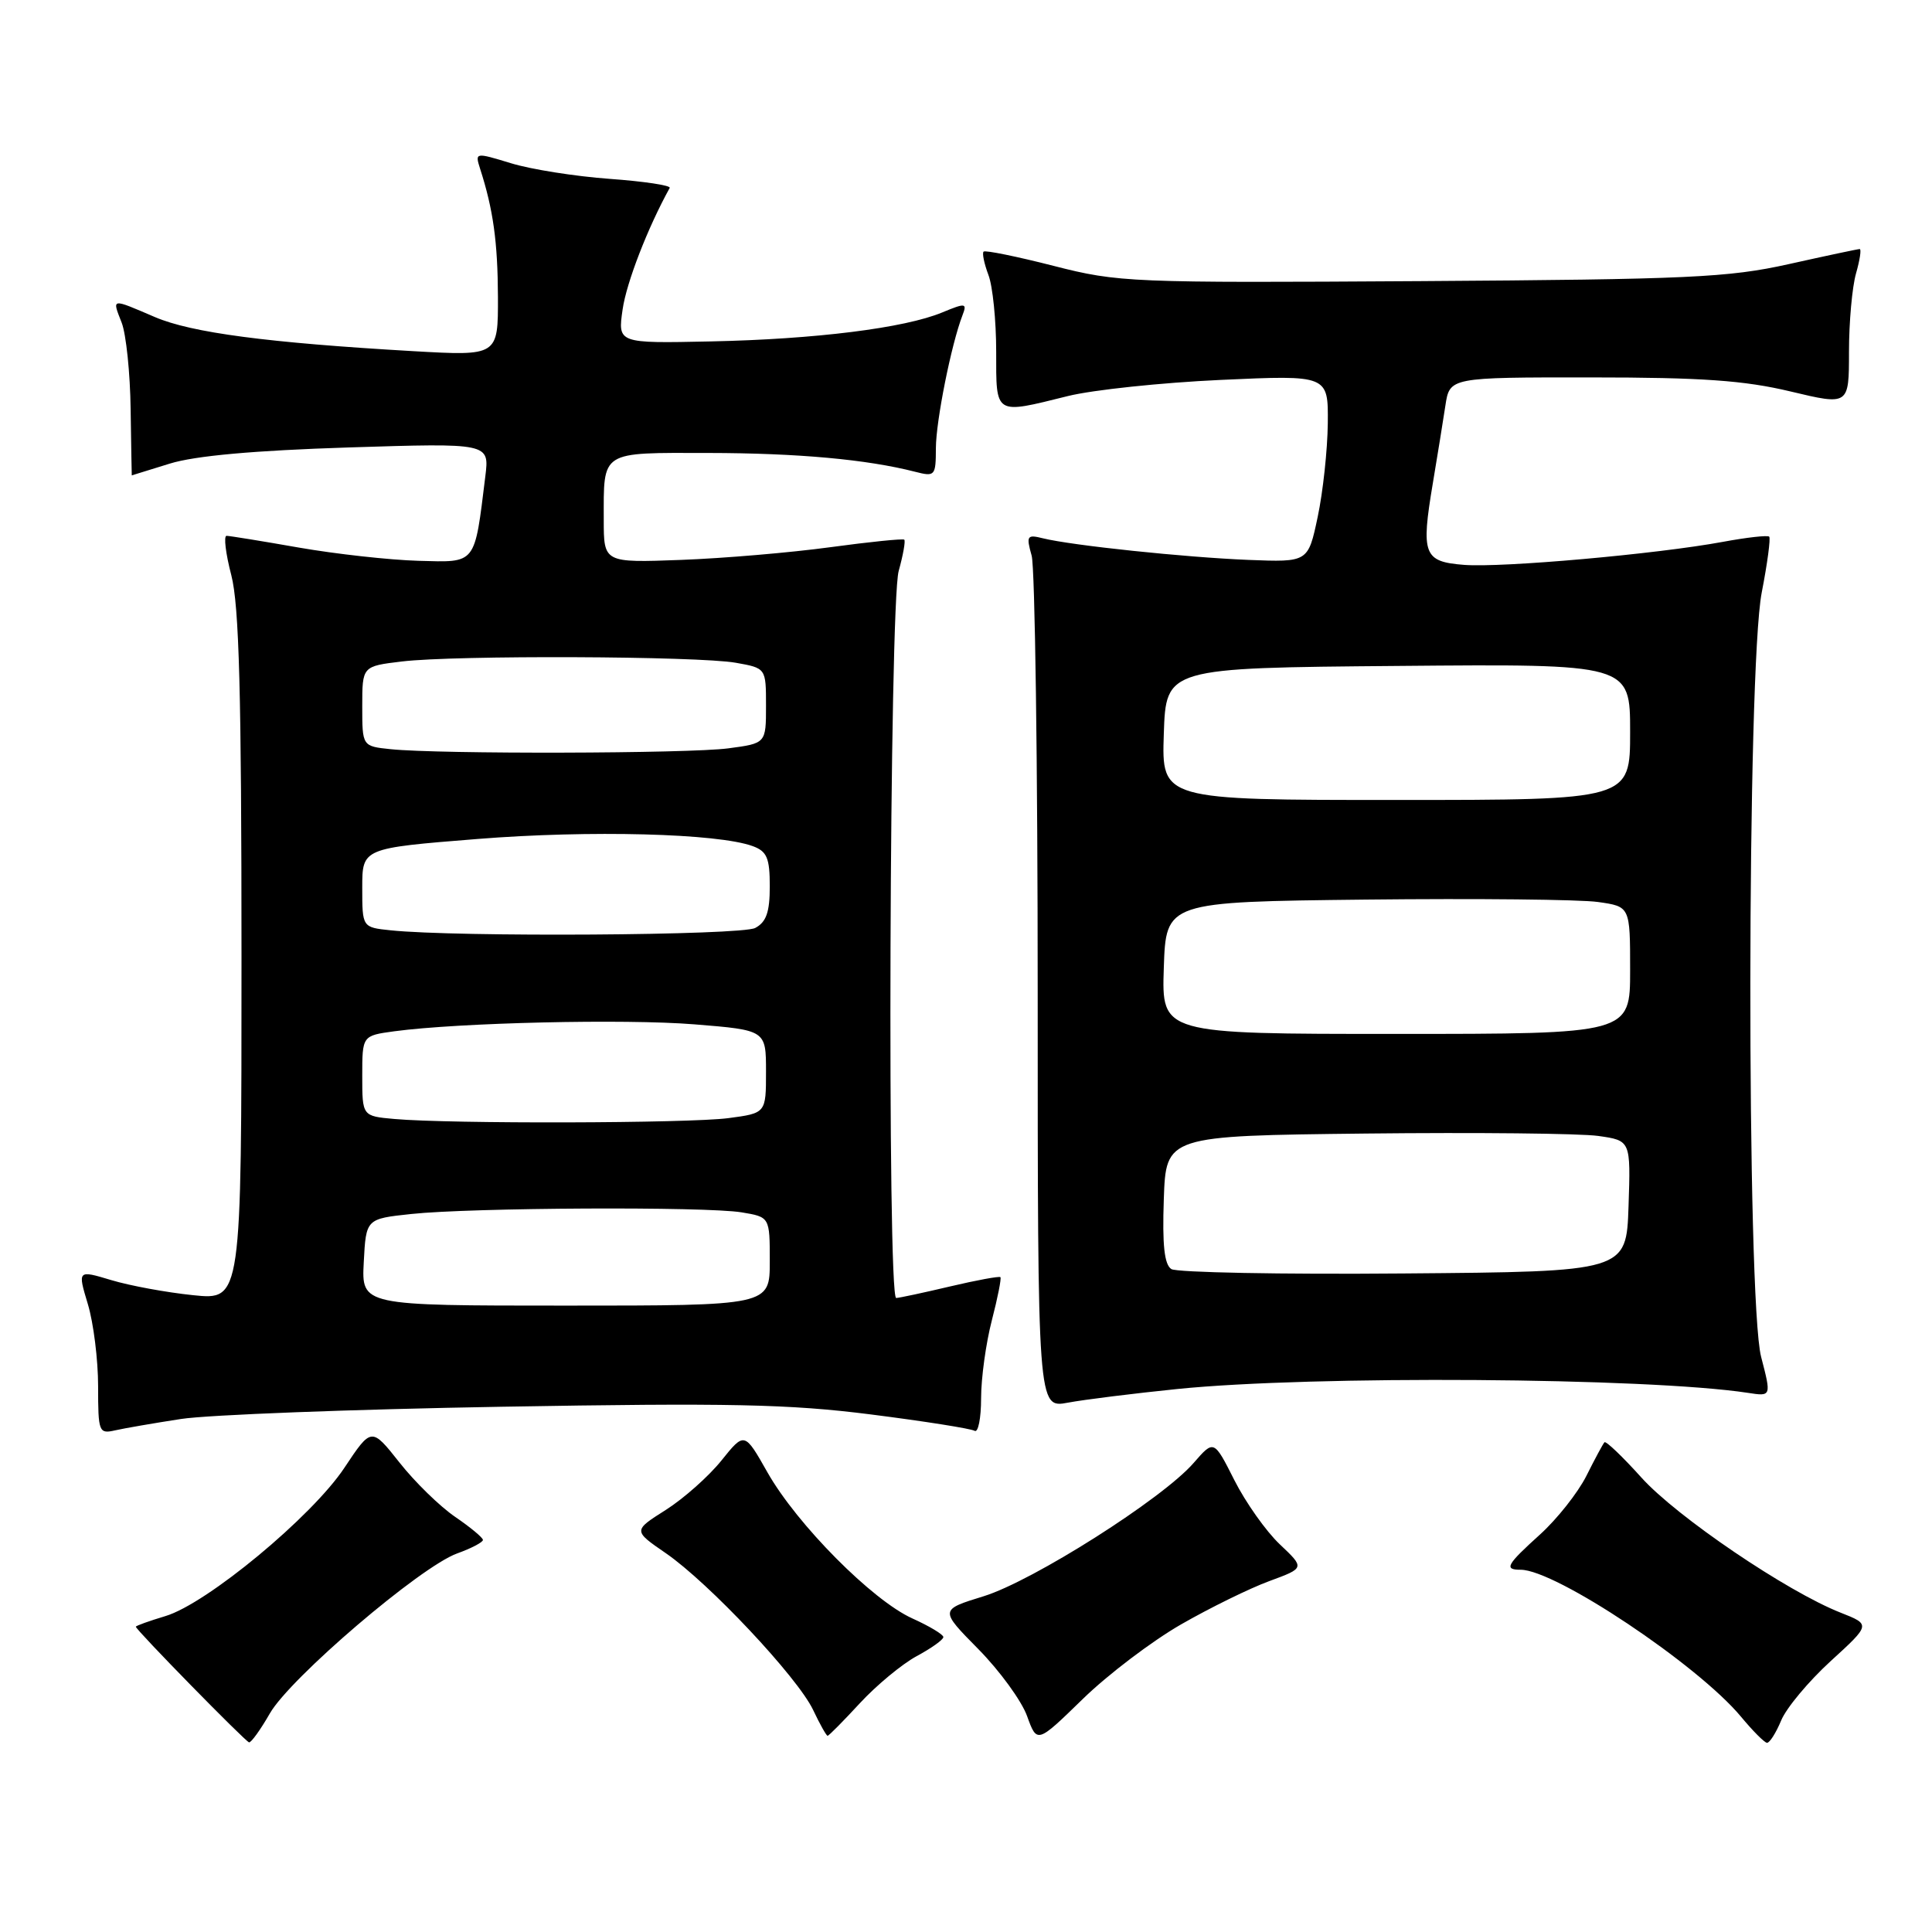 <?xml version="1.0" encoding="UTF-8" standalone="no"?>
<!DOCTYPE svg PUBLIC "-//W3C//DTD SVG 1.1//EN" "http://www.w3.org/Graphics/SVG/1.1/DTD/svg11.dtd" >
<svg xmlns="http://www.w3.org/2000/svg" xmlns:xlink="http://www.w3.org/1999/xlink" version="1.1" viewBox="0 0 256 256">
 <g >
 <path fill="currentColor"
d=" M 35.75 227.05 C 38.42 222.36 55.70 207.60 60.57 205.84 C 62.46 205.16 64.00 204.35 63.99 204.05 C 63.99 203.75 62.34 202.38 60.32 201.00 C 58.31 199.63 54.98 196.39 52.94 193.80 C 49.22 189.10 49.22 189.10 45.64 194.48 C 41.36 200.94 27.41 212.50 21.92 214.14 C 19.76 214.79 18.00 215.42 18.00 215.55 C 18.00 215.96 32.48 230.74 33.00 230.87 C 33.27 230.93 34.51 229.21 35.75 227.05 Z  M 156.50 215.24 C 160.35 213.03 165.61 210.45 168.20 209.50 C 172.90 207.77 172.90 207.77 169.58 204.63 C 167.76 202.91 165.05 199.08 163.56 196.13 C 160.85 190.76 160.85 190.76 158.17 193.84 C 154.07 198.58 136.87 209.49 130.34 211.51 C 124.50 213.31 124.50 213.31 129.63 218.51 C 132.46 221.38 135.36 225.36 136.09 227.38 C 137.41 231.03 137.41 231.03 143.46 225.14 C 146.78 221.90 152.65 217.45 156.50 215.24 Z  M 236.01 227.98 C 236.69 226.32 239.65 222.78 242.57 220.11 C 247.88 215.26 247.88 215.26 243.90 213.69 C 236.80 210.90 222.17 200.98 217.50 195.79 C 214.99 193.00 212.79 190.90 212.60 191.11 C 212.40 191.32 211.32 193.33 210.20 195.57 C 209.07 197.81 206.31 201.29 204.07 203.32 C 199.61 207.35 199.25 208.00 201.50 208.00 C 206.11 208.00 224.96 220.58 230.69 227.47 C 232.23 229.33 233.78 230.89 234.13 230.93 C 234.47 230.97 235.32 229.64 236.01 227.98 Z  M 113.94 225.68 C 116.14 223.30 119.52 220.50 121.46 219.45 C 123.41 218.40 125.00 217.27 125.00 216.92 C 125.00 216.58 123.15 215.47 120.89 214.45 C 115.59 212.06 105.61 202.00 101.70 195.11 C 98.65 189.72 98.65 189.72 95.59 193.53 C 93.91 195.62 90.59 198.57 88.21 200.08 C 83.88 202.82 83.88 202.82 88.23 205.81 C 93.92 209.73 105.66 222.22 107.74 226.57 C 108.63 228.46 109.50 230.00 109.66 230.00 C 109.83 230.00 111.75 228.05 113.94 225.68 Z  M 24.00 188.02 C 27.58 187.47 46.70 186.74 66.50 186.40 C 96.60 185.88 104.61 186.05 115.39 187.42 C 122.48 188.32 128.67 189.30 129.14 189.59 C 129.61 189.88 130.00 187.94 130.00 185.28 C 130.00 182.61 130.64 177.98 131.42 174.97 C 132.20 171.96 132.71 169.38 132.56 169.23 C 132.41 169.08 129.41 169.63 125.89 170.46 C 122.38 171.29 119.16 171.98 118.75 171.99 C 117.54 172.01 117.85 80.08 119.08 75.66 C 119.67 73.54 120.00 71.68 119.82 71.51 C 119.65 71.35 115.22 71.80 110.00 72.51 C 104.78 73.22 95.89 73.98 90.25 74.19 C 80.00 74.57 80.00 74.57 80.00 68.87 C 80.00 59.64 79.45 60.00 93.86 60.02 C 105.71 60.04 114.85 60.87 121.25 62.51 C 123.90 63.19 124.00 63.07 124.01 59.36 C 124.03 55.73 126.05 45.61 127.54 41.76 C 128.16 40.15 127.94 40.12 124.85 41.40 C 119.87 43.47 108.05 44.95 94.17 45.24 C 81.85 45.50 81.85 45.50 82.50 41.00 C 83.01 37.44 85.83 30.16 88.74 24.90 C 88.92 24.57 85.34 24.03 80.78 23.70 C 76.23 23.37 70.34 22.44 67.71 21.63 C 62.96 20.18 62.93 20.19 63.61 22.34 C 65.36 27.76 65.95 32.07 65.98 39.33 C 66.00 47.17 66.00 47.17 54.75 46.53 C 35.48 45.42 25.37 44.09 20.52 42.01 C 14.66 39.50 14.84 39.47 16.12 42.75 C 16.71 44.26 17.25 49.44 17.31 54.25 C 17.38 59.06 17.45 63.00 17.46 62.99 C 17.48 62.98 19.75 62.28 22.50 61.43 C 25.85 60.39 33.67 59.69 46.18 59.29 C 64.85 58.70 64.85 58.70 64.31 63.10 C 62.85 74.94 63.18 74.52 55.44 74.31 C 51.62 74.20 44.50 73.41 39.62 72.56 C 34.73 71.70 30.41 71.00 30.02 71.00 C 29.62 71.00 29.90 73.35 30.65 76.22 C 31.69 80.23 32.00 91.90 32.00 126.86 C 32.00 172.28 32.00 172.28 25.60 171.62 C 22.08 171.26 17.19 170.36 14.74 169.62 C 10.28 168.28 10.28 168.28 11.64 172.80 C 12.39 175.28 13.00 180.18 13.00 183.68 C 13.00 189.76 13.10 190.02 15.25 189.53 C 16.49 189.25 20.42 188.57 24.00 188.02 Z  M 156.00 184.05 C 173.95 182.23 218.26 182.53 231.61 184.56 C 234.72 185.04 234.72 185.04 233.36 179.80 C 231.41 172.29 231.47 88.58 233.44 78.50 C 234.19 74.65 234.63 71.33 234.43 71.11 C 234.23 70.90 231.46 71.21 228.28 71.80 C 219.52 73.42 199.08 75.24 194.01 74.85 C 188.63 74.43 188.27 73.49 189.86 64.02 C 190.46 60.43 191.21 55.81 191.52 53.75 C 192.09 50.00 192.09 50.00 210.80 50.01 C 225.54 50.01 231.14 50.41 237.25 51.87 C 245.00 53.72 245.00 53.72 245.00 46.61 C 245.00 42.69 245.42 38.03 245.93 36.24 C 246.44 34.46 246.66 33.00 246.42 33.00 C 246.18 33.00 241.94 33.90 237.01 35.00 C 229.00 36.78 223.78 37.02 188.27 37.25 C 149.74 37.49 148.22 37.43 139.61 35.23 C 134.72 33.98 130.54 33.13 130.33 33.34 C 130.12 33.55 130.41 34.94 130.97 36.43 C 131.54 37.91 132.00 42.48 132.00 46.57 C 132.00 55.09 131.71 54.91 141.50 52.48 C 144.80 51.66 153.91 50.70 161.75 50.34 C 176.00 49.69 176.00 49.69 175.94 56.10 C 175.90 59.62 175.30 65.20 174.60 68.50 C 173.33 74.50 173.33 74.50 165.41 74.19 C 157.03 73.85 142.05 72.28 138.20 71.33 C 136.08 70.80 135.96 70.99 136.70 73.63 C 137.14 75.21 137.50 101.27 137.50 131.55 C 137.50 186.61 137.50 186.61 141.50 185.86 C 143.70 185.45 150.22 184.64 156.00 184.05 Z  M 48.20 167.25 C 48.50 161.50 48.50 161.50 54.50 160.86 C 62.44 160.01 93.49 159.86 98.25 160.64 C 102.00 161.26 102.00 161.26 102.00 167.13 C 102.00 173.00 102.00 173.00 74.95 173.00 C 47.90 173.00 47.90 173.00 48.20 167.25 Z  M 52.25 148.27 C 48.00 147.89 48.00 147.89 48.00 142.56 C 48.00 137.23 48.00 137.23 52.25 136.65 C 60.84 135.50 82.77 134.99 92.00 135.73 C 101.50 136.50 101.50 136.50 101.50 142.00 C 101.50 147.50 101.50 147.50 96.50 148.16 C 91.27 148.85 59.60 148.93 52.25 148.27 Z  M 51.75 123.27 C 48.00 122.88 48.00 122.88 48.00 117.63 C 48.00 112.39 48.00 112.39 63.25 111.17 C 78.11 109.98 95.14 110.42 99.75 112.12 C 101.63 112.81 102.00 113.70 102.00 117.44 C 102.00 120.86 101.54 122.18 100.07 122.96 C 98.23 123.95 60.49 124.19 51.75 123.27 Z  M 51.75 99.27 C 48.00 98.88 48.00 98.88 48.00 93.58 C 48.00 88.28 48.00 88.28 53.25 87.65 C 60.27 86.80 92.47 86.93 97.50 87.82 C 101.50 88.53 101.50 88.53 101.50 93.52 C 101.50 98.50 101.50 98.50 96.50 99.16 C 91.23 99.86 58.15 99.94 51.75 99.27 Z  M 155.21 168.16 C 154.28 167.56 154.00 164.97 154.21 158.91 C 154.50 150.50 154.50 150.50 181.00 150.20 C 195.57 150.04 209.43 150.18 211.79 150.52 C 216.08 151.13 216.08 151.13 215.79 159.82 C 215.50 168.50 215.50 168.50 186.00 168.74 C 169.78 168.88 155.92 168.61 155.21 168.16 Z  M 154.21 128.25 C 154.50 119.50 154.50 119.50 181.00 119.20 C 195.57 119.04 209.41 119.18 211.75 119.52 C 216.00 120.12 216.00 120.12 216.00 128.56 C 216.00 137.00 216.00 137.00 184.96 137.00 C 153.92 137.00 153.92 137.00 154.21 128.25 Z  M 154.21 97.25 C 154.50 88.50 154.50 88.50 185.25 88.24 C 216.00 87.97 216.00 87.97 216.00 96.99 C 216.00 106.00 216.00 106.00 184.96 106.00 C 153.92 106.00 153.92 106.00 154.21 97.25 Z "/>
</g>
</svg>